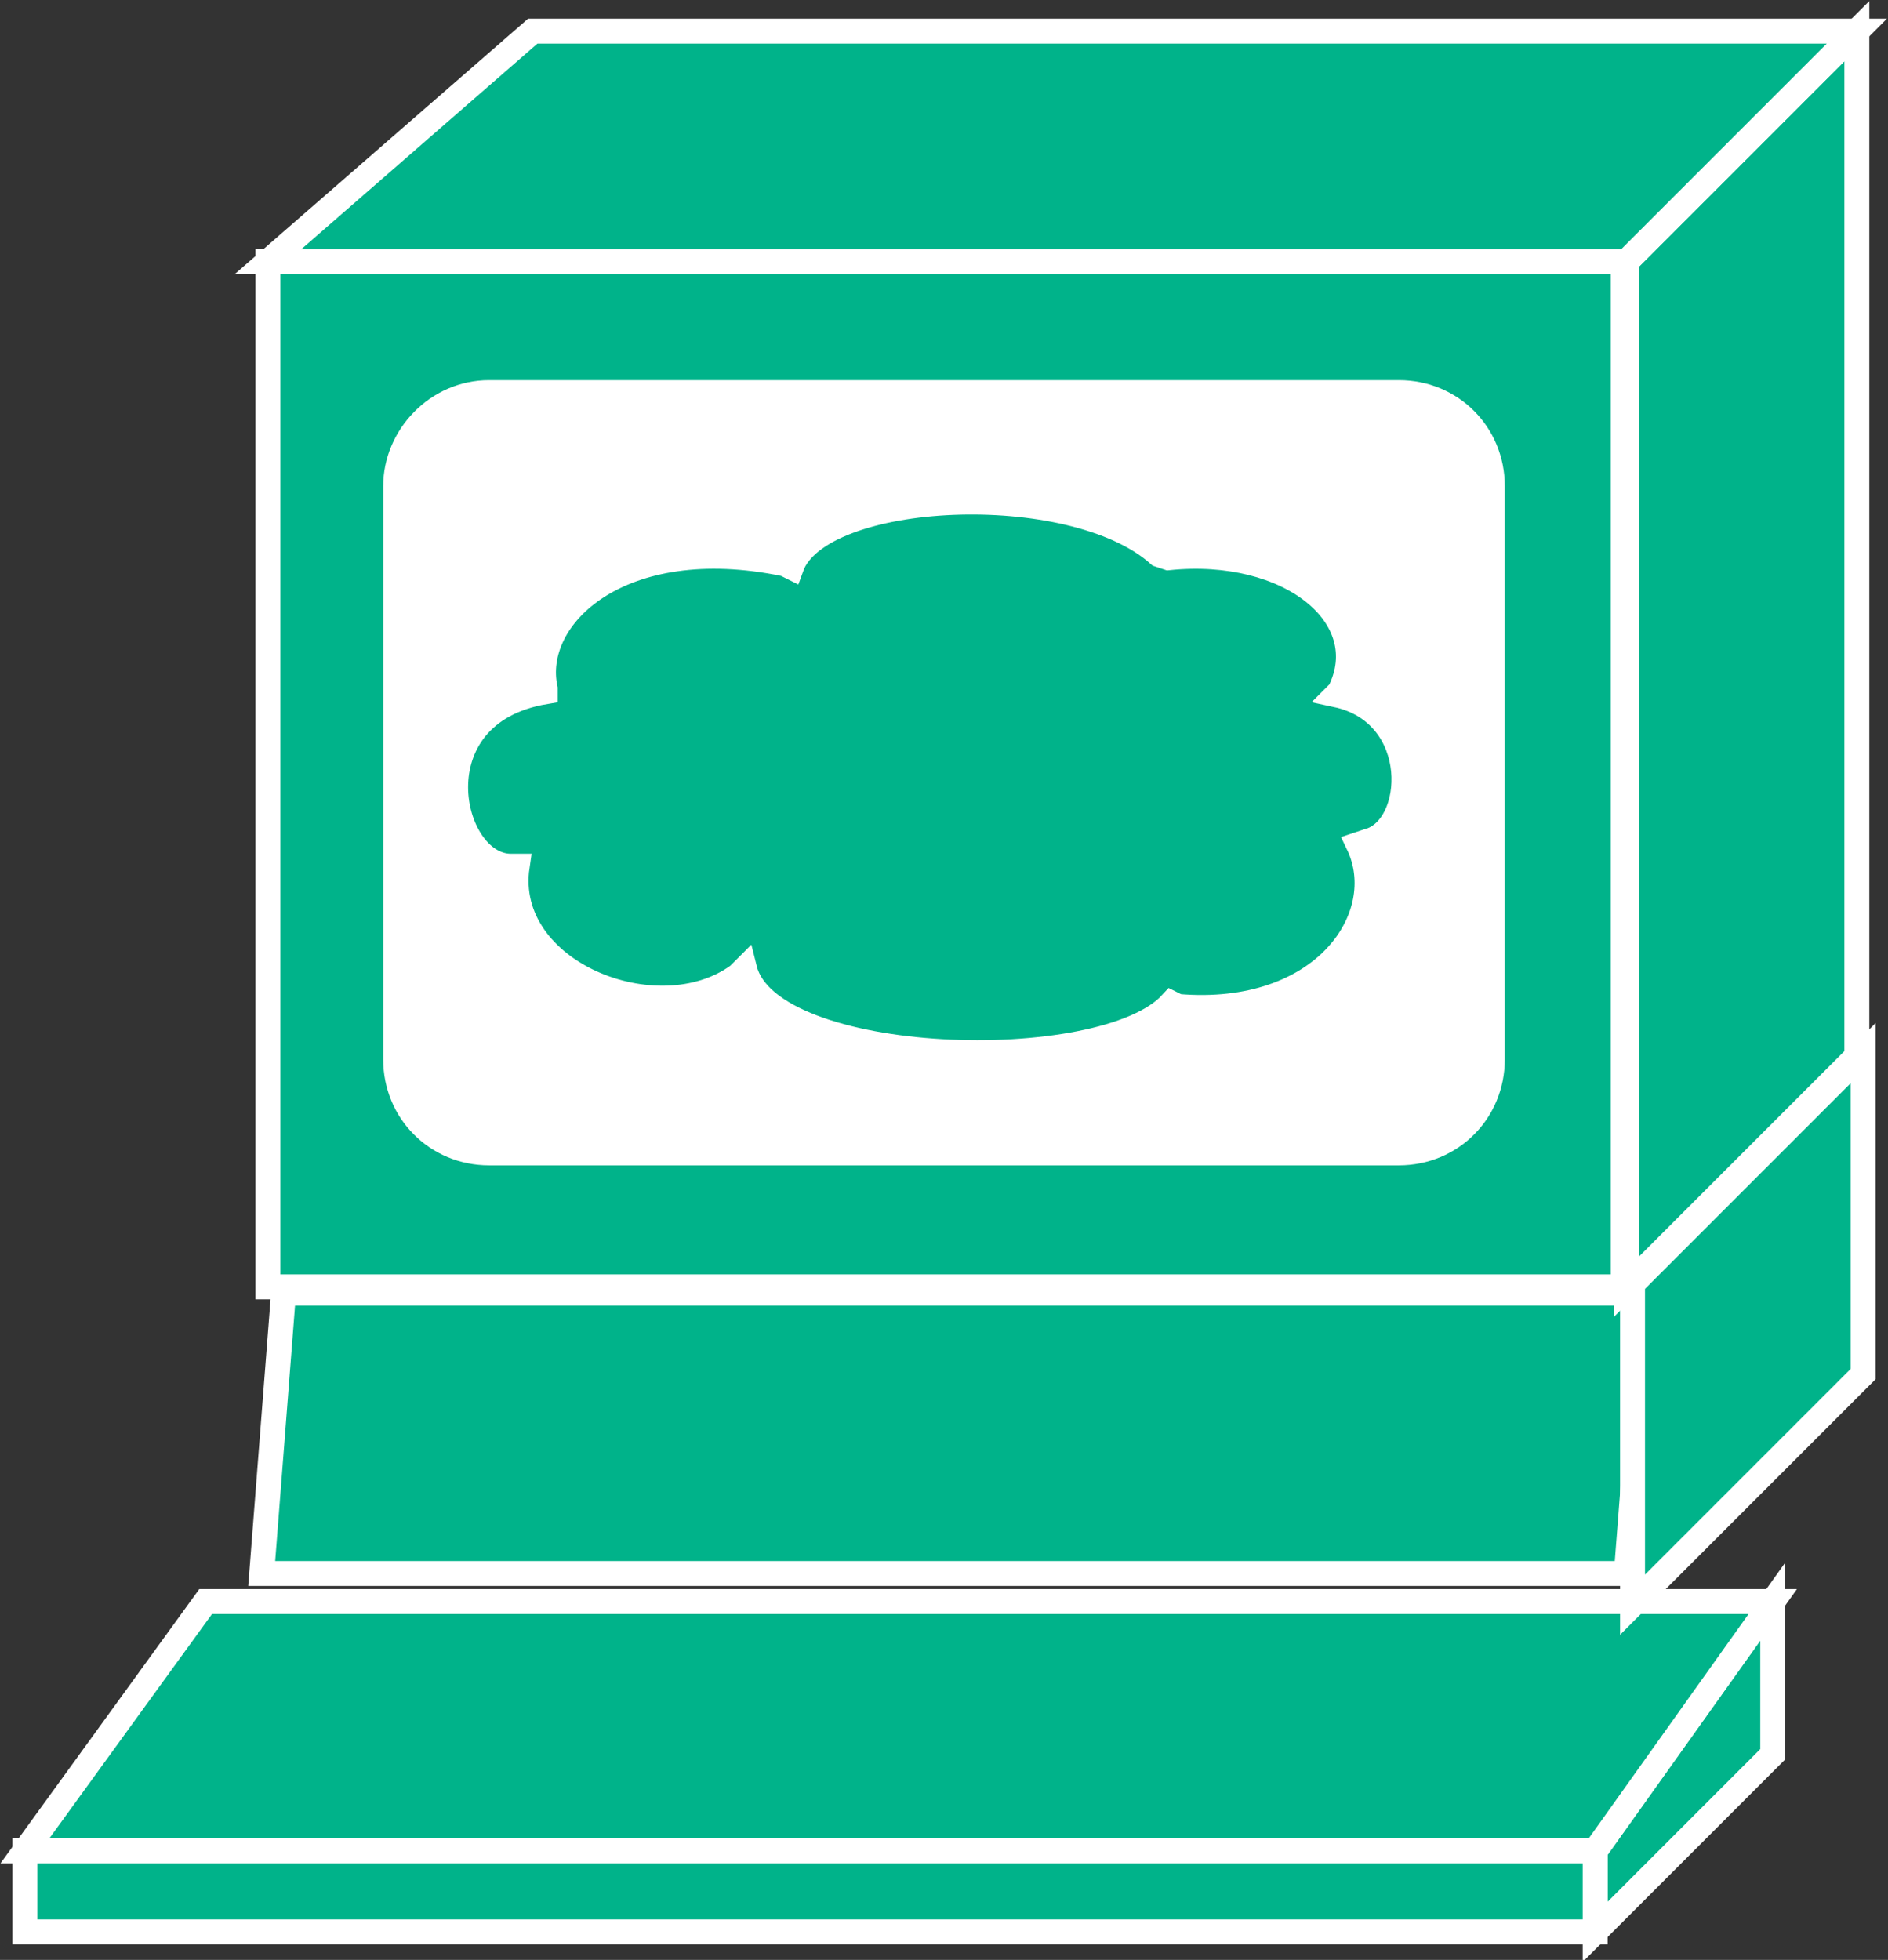 <?xml version="1.0" encoding="utf-8"?>
<!-- Generator: Adobe Illustrator 20.1.0, SVG Export Plug-In . SVG Version: 6.00 Build 0)  -->
<svg version="1.1" id="Layer_1" xmlns="http://www.w3.org/2000/svg" xmlns:xlink="http://www.w3.org/1999/xlink" x="0px" y="0px"
	 viewBox="0 0 60.6 62.9" style="enable-background:new 0 0 60.6 62.9;" xml:space="preserve">
<rect x="0" y="0" width="60.6" height="62.9" fill="#333333" stroke="none"/>
<style type="text/css">
	.st0{fill:#00B38A;stroke:#FFFFFF;stroke-width:0.8;}
	.st1{fill:#FFFFFF;}
</style>
<g>
	<g>
		<polygon class="st0" points="8.4,50.5 9.1,41.5 52.9,41.5 52.2,50.5 		"/>
		<polygon class="st0" points="51.2,62 51.2,59.4 56.9,51.4 56.9,56.3 		"/>
		<rect x="0.8" y="59.4" class="st0" width="50.4" height="2.6"/>
		<rect x="8.6" y="8.4" class="st0" width="43.5" height="32.9"/>
		<polygon class="st0" points="52.2,41.3 59.6,33.9 59.6,1 52.2,8.4 		"/>
		<polygon class="st0" points="51.2,59.4 0.8,59.4 6.6,51.4 56.9,51.4 		"/>
		<polygon class="st0" points="52.4,51.5 52.4,41.2 59.8,33.8 59.8,44.1 		"/>
		<path class="st1" d="M15.7,12.2h29.2c1.9,0,3.4,1.5,3.4,3.4v18.4c0,1.9-1.5,3.4-3.4,3.4H15.7c-1.9,0-3.4-1.5-3.4-3.4V15.6
			C12.3,13.8,13.8,12.2,15.7,12.2z"/>
		<polygon class="st0" points="59.6,1 17.1,1 8.6,8.4 52.2,8.4 		"/>
	</g>
	<g>
		<path class="st0" d="M25.2,18.1c-5.3-1.1-8.2,1.7-7.7,4l0,0.1c-4.2,0.7-3.1,5.6-1.1,5.6l0.2,0c-0.5,3.4,4.5,5.4,7.1,3.5l0.2-0.2
			c0.8,3.2,11.5,3.5,13.7,1.1l0.2,0.1c4.7,0.4,6.9-2.9,5.8-5.2l0.3-0.1c1.6-0.4,1.8-4.1-1-4.7l0.1-0.1c1.2-2.4-1.6-4.7-5.5-4.3
			l-0.3-0.1c-2.8-2.5-10.9-2.1-11.8,0.4L25.2,18.1z"/>
	</g>
</g>
</svg>
